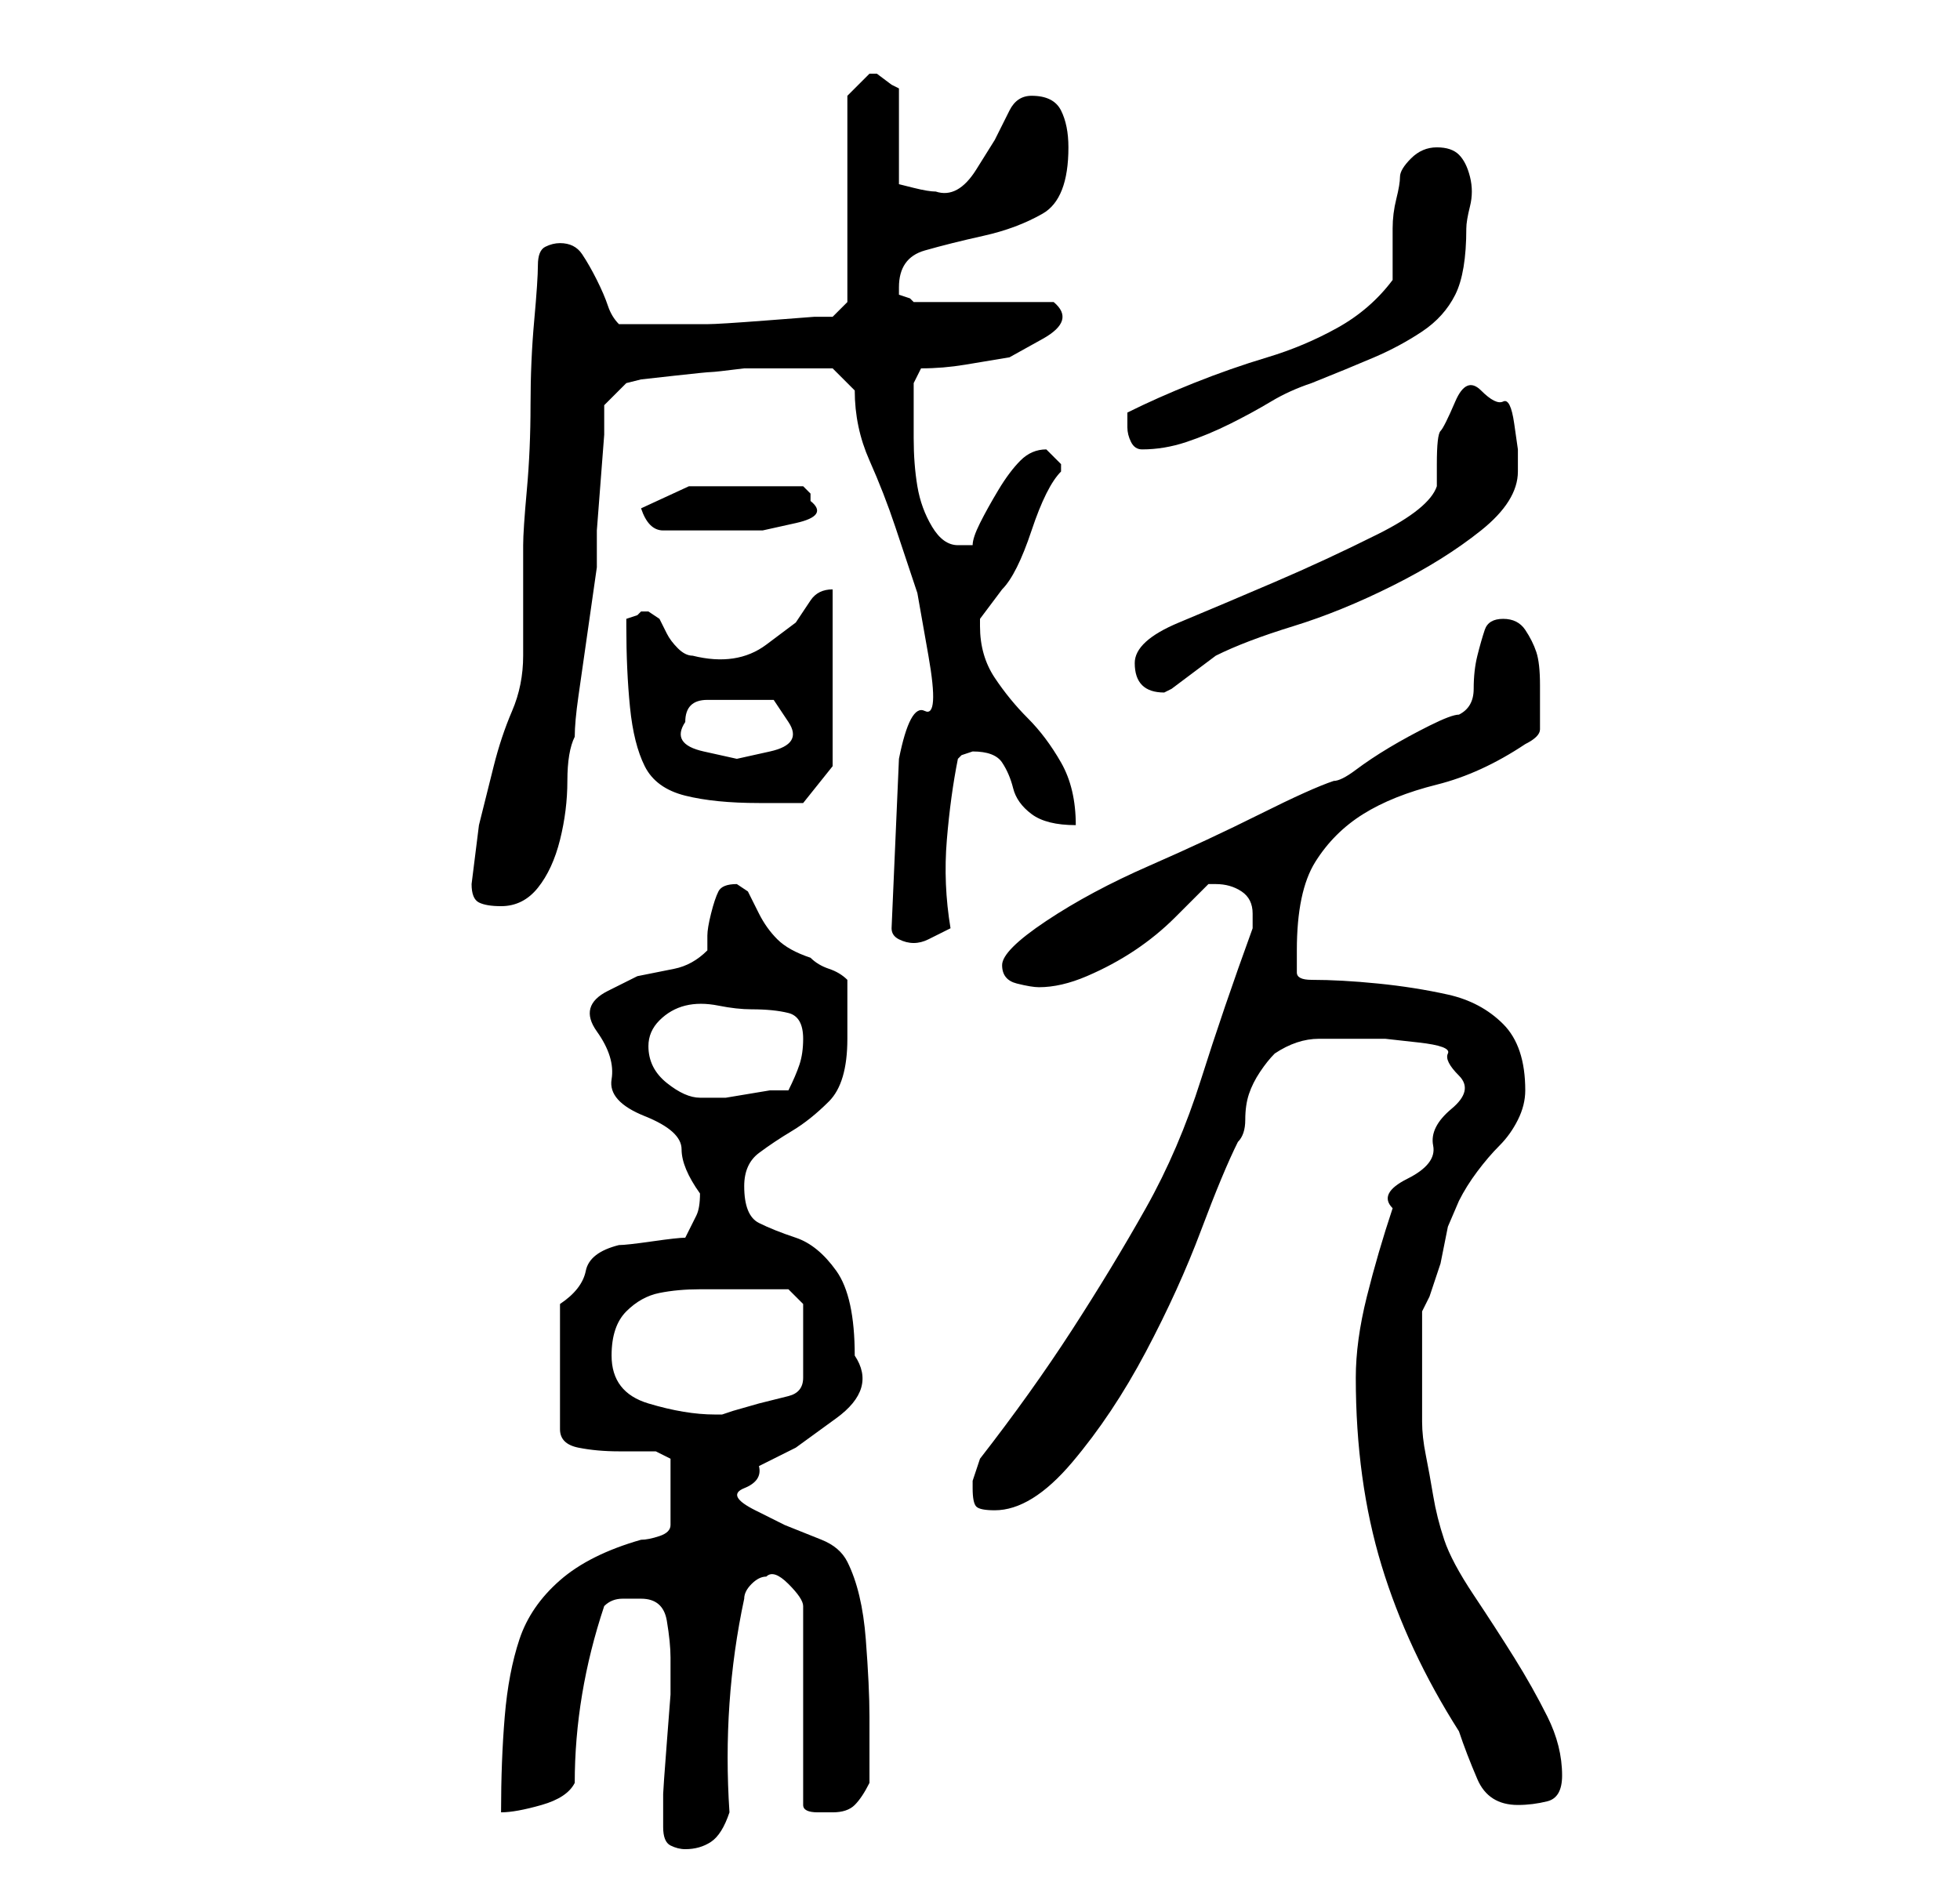 <?xml version="1.0" standalone="no"?>
<!DOCTYPE svg PUBLIC "-//W3C//DTD SVG 1.1//EN" "http://www.w3.org/Graphics/SVG/1.1/DTD/svg11.dtd" >
<svg xmlns="http://www.w3.org/2000/svg" xmlns:xlink="http://www.w3.org/1999/xlink" version="1.1" viewBox="-10 0 266 256">
   <path fill="currentColor"
d="M80 248q0 2 1 2.5t2 0.5q2 0 3.5 -1t2.5 -4q-1 -15 2 -29q0 -1 1 -2t2 -1q1 -1 3 1t2 3v27q0 1 2 1h2q2 0 3 -1t2 -3v-9q0 -4 -0.5 -10.5t-2.5 -10.5q-1 -2 -3.5 -3l-5 -2t-4 -2t-1.5 -3t2 -3l5 -2.5t5.5 -4t2.5 -8.5q0 -8 -2.5 -11.5t-5.5 -4.5t-5 -2t-2 -5q0 -3 2 -4.5
t4.5 -3t5 -4t2.5 -8.5v-8q-1 -1 -2.5 -1.5t-2.5 -1.5q-3 -1 -4.5 -2.5t-2.5 -3.5l-1.5 -3t-1.5 -1q-2 0 -2.5 1t-1 3t-0.5 3v2q-2 2 -4.5 2.5l-5 1t-4 2t-1.5 5.5t2 6.5t4.5 5t5 4.5t2.5 6q0 2 -0.5 3l-1.5 3q-1 0 -4.5 0.5t-4.5 0.5q-4 1 -4.5 3.5t-3.5 4.5v17q0 2 2.5 2.5
t5.5 0.5h5t2 1v9q0 1 -1.5 1.5t-2.5 0.5q-7 2 -11 5.5t-5.5 8t-2 10.5t-0.5 13q2 0 5.5 -1t4.5 -3q0 -6 1 -12t3 -12q1 -1 2.5 -1h2.5q3 0 3.5 3t0.5 5v1v4t-0.5 6.5t-0.5 7v4.5v0zM174 187q0 14 3.5 25.5t10.5 22.5q1 3 2.5 6.5t5.5 3.5q2 0 4 -0.5t2 -3.5q0 -4 -2 -8
t-4.5 -8t-5.5 -8.5t-4 -7.5t-1.5 -6t-1 -5.5t-0.5 -4.5v-7v-4v-4l1 -2t1.5 -4.5l1 -5t1.5 -3.5q1 -2 2.5 -4t3 -3.5t2.5 -3.5t1 -4q0 -6 -3 -9t-7.5 -4t-9.5 -1.5t-9 -0.5q-2 0 -2 -1v-3q0 -8 2.5 -12t6.5 -6.5t10 -4t12 -5.5q2 -1 2 -2v-3v-3q0 -3 -0.5 -4.5t-1.5 -3
t-3 -1.5t-2.5 1.5t-1 3.5t-0.5 4.5t-2 3.5q-1 0 -4 1.5t-5.5 3t-4.5 3t-3 1.5q-3 1 -10 4.5t-15 7t-14 7.5t-6 6t2 2.5t3 0.5q3 0 6.5 -1.5t6.5 -3.5t5.5 -4.5l4.5 -4.5h1q2 0 3.5 1t1.5 3v1v1q-4 11 -7 20.5t-7.5 17.5t-10 16.5t-12.5 17.5l-1 3v1q0 2 0.5 2.5t2.5 0.5
q5 0 10.5 -6.5t10 -15t7.5 -16.5t5 -12q1 -1 1 -3t0.5 -3.5t1.5 -3t2 -2.5q3 -2 6 -2h6h3t4.5 0.5t4 1.5t1.5 3t-1 4.5t-2.5 5t-3.5 4.5t-2 4q-2 6 -3.5 12t-1.5 11zM73 184q0 -4 2 -6t4.5 -2.5t5.5 -0.5h6h3.5h2.5l2 2v10q0 2 -2 2.5l-4 1t-3.5 1l-1.5 0.5h-1q-4 0 -9 -1.5
t-5 -6.5zM78 142q0 -2 1.5 -3.5t3.5 -2t4.5 0t4.5 0.5q3 0 5 0.5t2 3.5q0 2 -0.5 3.5t-1.5 3.5h-2.5t-3 0.5t-3 0.5h-2.5h-1q-2 0 -4.5 -2t-2.5 -5zM111 126q0 1 1 1.5t2 0.5t2 -0.5l3 -1.5q-1 -6 -0.5 -12t1.5 -11l0.5 -0.5t1.5 -0.5q3 0 4 1.5t1.5 3.5t2.5 3.5t6 1.5
q0 -5 -2 -8.5t-4.5 -6t-4.5 -5.5t-2 -7v-1l1.5 -2l1.5 -2q1 -1 2 -3t2 -5t2 -5t2 -3v-1v0l-2 -2v0q-2 0 -3.5 1.5t-3 4t-2.5 4.5t-1 3h-2q-2 0 -3.5 -2.5t-2 -5.5t-0.5 -6.5v-5.5v-2t1 -2q3 0 6 -0.5l6 -1t4.5 -2.5t1.5 -5h-19l-0.5 -0.5t-1.5 -0.5v-0.5v-0.5q0 -4 3.5 -5
t8 -2t8 -3t3.5 -9v0q0 -3 -1 -5t-4 -2q-2 0 -3 2l-2 4t-2.5 4t-5.5 3q-1 0 -3 -0.5l-2 -0.5v-13l-1 -0.5t-2 -1.5v0h-1v0l-2 2l-1 1v28l-2 2h-2.5t-6.5 0.5t-8 0.5h-6h-3h-3q-1 -1 -1.5 -2.5t-1.5 -3.5t-2 -3.5t-3 -1.5q-1 0 -2 0.5t-1 2.5t-0.5 7.5t-0.5 11.5t-0.5 11.5
t-0.5 7.5v2v5v5v3q0 4 -1.5 7.5t-2.5 7.5l-2 8t-1 8q0 2 1 2.5t3 0.5q3 0 5 -2.5t3 -6.5t1 -8t1 -6q0 -2 0.5 -5.5l1 -7l1 -7l0.5 -3.5v-5t0.5 -6.5t0.5 -6.5v-4l3 -3l2 -0.5t4.5 -0.5t5 -0.5t4.5 -0.5h7h5l3 3q0 5 2 9.5t3.5 9l3 9t1.5 8.5t-0.5 7.5t-3.5 6.5zM75 85
q0 6 0.5 11t2 8t5.5 4t10 1h3h3l4 -5v-24q-2 0 -3 1.5l-2 3t-4 3t-10 1.5q-1 0 -2 -1t-1.5 -2l-1 -2t-1.5 -1h-1l-0.5 0.5t-1.5 0.5v1zM83 98q0 -3 3 -3h5h4t2 3t-2.5 4t-4.5 1t-4.5 -1t-2.5 -4zM144 90q0 4 4 4l1 -0.5t2 -1.5l2 -1.5l2 -1.5q4 -2 10.5 -4t13.5 -5.5
t12 -7.5t5 -8v-3t-0.5 -3.5t-1.5 -3t-3 -1.5t-3.5 1.5t-2 4t-0.5 4.5v3q-1 3 -8 6.5t-14 6.5t-13 5.5t-6 5.5zM77 69q1 3 3 3h4h4.5h5t4.5 -1t2 -3v-1l-0.5 -0.5l-0.5 -0.5h-5h-3h-7.5t-6.5 3zM143 58q0 1 0.5 2t1.5 1q3 0 6 -1t6 -2.5t5.5 -3t5.5 -2.5q5 -2 8.5 -3.5
t6.5 -3.5t4.5 -5t1.5 -9q0 -1 0.5 -3t0 -4t-1.5 -3t-3 -1t-3.5 1.5t-1.5 2.5t-0.5 3t-0.5 4v4v3q-3 4 -7.5 6.5t-9.5 4t-10 3.5t-9 4v2z" />
</svg>
